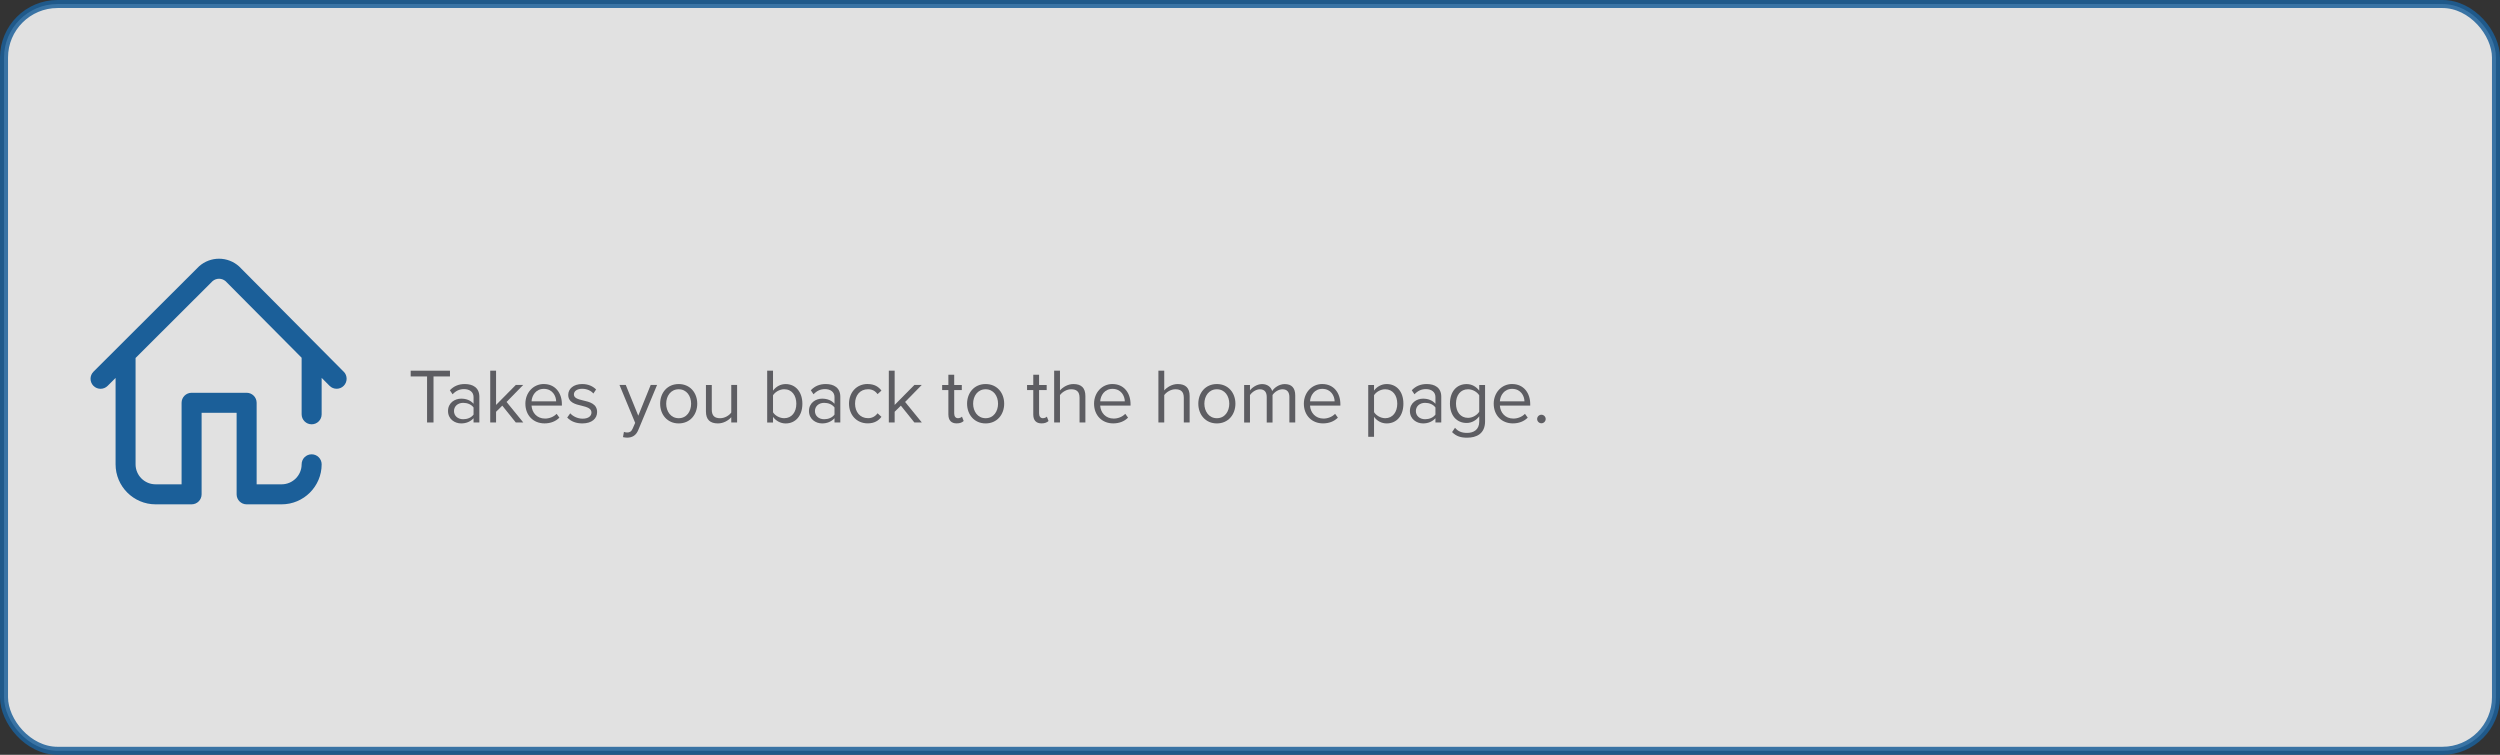 <?xml version="1.0" encoding="UTF-8"?><svg id="Capa_2" xmlns="http://www.w3.org/2000/svg" viewBox="0 0 934 282"><rect x="0" y="0" width="934" height="282" fill="#333333" stroke="none"/><defs><style>.cls-1{fill:#1b5f99;}.cls-2{fill:#5d5d62;}.cls-3{fill:#fff;opacity:.85;stroke:#1b5f99;stroke-miterlimit:10;stroke-width:3px;}</style></defs><g id="Capa_1-2"><rect class="cls-3" x="1.5" y="1.5" width="931" height="279" rx="20" ry="20"/><g><path class="cls-2" d="M159.55,157.84v-17.2h-6.12v-2.15h14.68v2.15h-6.15v17.2h-2.41Z"/><path class="cls-2" d="M176.92,157.84v-1.59c-1.16,1.28-2.76,1.94-4.64,1.94-2.38,0-4.9-1.6-4.9-4.64s2.52-4.61,4.9-4.61c1.92,0,3.51,.61,4.64,1.91v-2.52c0-1.89-1.51-2.96-3.54-2.96-1.68,0-3.05,.61-4.29,1.94l-1.02-1.51c1.51-1.57,3.31-2.32,5.6-2.32,2.96,0,5.42,1.33,5.42,4.73v9.63h-2.18Zm0-5.6c-.84-1.16-2.32-1.74-3.86-1.74-2.03,0-3.45,1.28-3.45,3.07s1.42,3.05,3.45,3.05c1.54,0,3.02-.58,3.86-1.74v-2.64Z"/><path class="cls-2" d="M192.7,157.84l-5.05-6.29-2.32,2.29v4h-2.18v-19.35h2.18v12.79l7.37-7.46h2.76l-6.21,6.35,6.24,7.66h-2.79Z"/><path class="cls-2" d="M203.19,143.48c4.23,0,6.73,3.31,6.73,7.51v.55h-11.34c.17,2.64,2.03,4.84,5.05,4.84,1.6,0,3.22-.64,4.32-1.77l1.04,1.42c-1.39,1.39-3.28,2.15-5.57,2.15-4.15,0-7.14-2.99-7.14-7.37,0-4.06,2.9-7.34,6.9-7.34Zm-4.61,6.47h9.2c-.03-2.09-1.42-4.67-4.61-4.67-2.99,0-4.47,2.52-4.58,4.67Z"/><path class="cls-2" d="M213.05,154.42c.93,1.07,2.7,2,4.61,2,2.15,0,3.31-.96,3.31-2.32,0-1.54-1.71-2.03-3.6-2.5-2.38-.55-5.08-1.19-5.08-4.09,0-2.18,1.89-4.03,5.22-4.03,2.38,0,4.06,.9,5.19,2.03l-1.01,1.51c-.84-1.01-2.38-1.77-4.18-1.77-1.91,0-3.1,.87-3.1,2.12,0,1.36,1.6,1.8,3.42,2.23,2.44,.55,5.25,1.25,5.25,4.35,0,2.35-1.89,4.24-5.51,4.24-2.29,0-4.24-.7-5.66-2.2l1.13-1.57Z"/><path class="cls-2" d="M233.09,161.35c.32,.15,.84,.23,1.19,.23,.96,0,1.6-.32,2.09-1.48l.93-2.12-5.86-14.16h2.35l4.67,11.49,4.64-11.49h2.38l-7.02,16.85c-.84,2.03-2.26,2.81-4.12,2.84-.46,0-1.19-.09-1.59-.2l.35-1.97Z"/><path class="cls-2" d="M246.63,150.82c0-4.06,2.67-7.34,6.93-7.34s6.93,3.28,6.93,7.34-2.67,7.37-6.93,7.37-6.93-3.31-6.93-7.37Zm11.57,0c0-2.84-1.65-5.39-4.64-5.39s-4.67,2.55-4.67,5.39,1.68,5.42,4.67,5.42,4.64-2.55,4.64-5.42Z"/><path class="cls-2" d="M273.2,157.84v-1.97c-1.07,1.22-2.9,2.32-4.99,2.32-2.93,0-4.47-1.42-4.47-4.47v-9.89h2.18v9.22c0,2.46,1.25,3.19,3.13,3.19,1.71,0,3.34-.99,4.15-2.12v-10.3h2.18v14.01h-2.18Z"/><path class="cls-2" d="M286.62,157.84v-19.35h2.18v7.46c1.13-1.54,2.81-2.46,4.73-2.46,3.65,0,6.24,2.9,6.24,7.37s-2.58,7.34-6.24,7.34c-1.97,0-3.68-1.02-4.73-2.44v2.09h-2.18Zm2.18-3.8c.75,1.22,2.47,2.2,4.18,2.2,2.84,0,4.53-2.29,4.53-5.4s-1.68-5.42-4.53-5.42c-1.71,0-3.42,1.04-4.18,2.26v6.35Z"/><path class="cls-2" d="M311.77,157.84v-1.59c-1.16,1.28-2.76,1.94-4.64,1.94-2.38,0-4.9-1.6-4.9-4.64s2.52-4.61,4.9-4.61c1.91,0,3.51,.61,4.64,1.91v-2.52c0-1.89-1.51-2.96-3.54-2.96-1.68,0-3.05,.61-4.29,1.94l-1.02-1.51c1.51-1.57,3.31-2.32,5.6-2.32,2.96,0,5.42,1.33,5.42,4.73v9.63h-2.17Zm0-5.6c-.84-1.16-2.32-1.74-3.86-1.74-2.03,0-3.45,1.28-3.45,3.07s1.42,3.05,3.45,3.05c1.54,0,3.02-.58,3.86-1.74v-2.64Z"/><path class="cls-2" d="M324.18,143.48c2.55,0,4.06,1.04,5.13,2.44l-1.45,1.33c-.93-1.28-2.12-1.83-3.57-1.83-2.99,0-4.84,2.29-4.84,5.39s1.86,5.42,4.84,5.42c1.45,0,2.64-.58,3.57-1.83l1.45,1.33c-1.07,1.39-2.58,2.44-5.13,2.44-4.18,0-6.99-3.19-6.99-7.37s2.81-7.34,6.99-7.34Z"/><path class="cls-2" d="M341.61,157.84l-5.05-6.29-2.32,2.29v4h-2.18v-19.35h2.18v12.79l7.37-7.46h2.75l-6.21,6.35,6.24,7.66h-2.78Z"/><path class="cls-2" d="M354.31,154.91v-9.17h-2.32v-1.91h2.32v-3.83h2.18v3.83h2.84v1.91h-2.84v8.7c0,1.04,.46,1.8,1.42,1.8,.61,0,1.19-.26,1.48-.58l.64,1.62c-.55,.52-1.33,.9-2.61,.9-2.06,0-3.1-1.19-3.1-3.28Z"/><path class="cls-2" d="M361.3,150.82c0-4.06,2.67-7.34,6.93-7.34s6.93,3.28,6.93,7.34-2.67,7.37-6.93,7.37-6.93-3.31-6.93-7.37Zm11.57,0c0-2.84-1.65-5.39-4.64-5.39s-4.67,2.55-4.67,5.39,1.68,5.42,4.67,5.42,4.64-2.55,4.64-5.42Z"/><path class="cls-2" d="M386.03,154.91v-9.17h-2.32v-1.91h2.32v-3.83h2.17v3.83h2.84v1.91h-2.84v8.7c0,1.04,.46,1.8,1.42,1.8,.61,0,1.19-.26,1.48-.58l.64,1.62c-.55,.52-1.33,.9-2.61,.9-2.06,0-3.1-1.19-3.1-3.28Z"/><path class="cls-2" d="M403.32,157.84v-9.22c0-2.47-1.28-3.19-3.16-3.19-1.68,0-3.31,1.04-4.15,2.17v10.24h-2.18v-19.35h2.18v7.37c.99-1.16,2.9-2.38,5.02-2.38,2.93,0,4.47,1.42,4.47,4.47v9.89h-2.18Z"/><path class="cls-2" d="M415.64,143.48c4.24,0,6.73,3.31,6.73,7.51v.55h-11.34c.17,2.64,2.03,4.84,5.05,4.84,1.6,0,3.22-.64,4.32-1.77l1.04,1.42c-1.39,1.39-3.28,2.15-5.57,2.15-4.15,0-7.13-2.99-7.13-7.37,0-4.06,2.9-7.34,6.9-7.34Zm-4.61,6.47h9.2c-.03-2.09-1.42-4.67-4.61-4.67-2.99,0-4.47,2.52-4.58,4.67Z"/><path class="cls-2" d="M442.27,157.84v-9.22c0-2.47-1.28-3.19-3.16-3.19-1.68,0-3.31,1.04-4.15,2.17v10.24h-2.18v-19.35h2.18v7.37c.99-1.16,2.9-2.38,5.02-2.38,2.93,0,4.47,1.42,4.47,4.47v9.89h-2.18Z"/><path class="cls-2" d="M447.69,150.82c0-4.06,2.67-7.34,6.93-7.34s6.93,3.28,6.93,7.34-2.67,7.37-6.93,7.37-6.93-3.31-6.93-7.37Zm11.57,0c0-2.84-1.65-5.39-4.64-5.39s-4.67,2.55-4.67,5.39,1.68,5.42,4.67,5.42,4.64-2.55,4.64-5.42Z"/><path class="cls-2" d="M481.71,157.84v-9.51c0-1.77-.78-2.9-2.58-2.9-1.45,0-2.99,1.04-3.71,2.15v10.27h-2.17v-9.51c0-1.77-.75-2.9-2.58-2.9-1.42,0-2.93,1.04-3.68,2.17v10.24h-2.18v-14.01h2.18v2.03c.58-.9,2.47-2.38,4.52-2.38s3.37,1.16,3.77,2.61c.78-1.28,2.67-2.61,4.7-2.61,2.55,0,3.92,1.42,3.92,4.23v10.12h-2.18Z"/><path class="cls-2" d="M494.03,143.48c4.24,0,6.73,3.31,6.73,7.51v.55h-11.34c.17,2.64,2.03,4.84,5.05,4.84,1.59,0,3.22-.64,4.32-1.77l1.04,1.42c-1.39,1.39-3.28,2.15-5.57,2.15-4.15,0-7.14-2.99-7.14-7.37,0-4.06,2.9-7.34,6.9-7.34Zm-4.61,6.47h9.2c-.03-2.09-1.42-4.67-4.61-4.67-2.99,0-4.47,2.52-4.58,4.67Z"/><path class="cls-2" d="M513.34,163.18h-2.17v-19.35h2.17v2.09c1.02-1.42,2.76-2.44,4.73-2.44,3.68,0,6.24,2.78,6.24,7.34s-2.55,7.37-6.24,7.37c-1.91,0-3.6-.9-4.73-2.47v7.46Zm4.18-17.75c-1.71,0-3.42,1.01-4.18,2.23v6.32c.75,1.22,2.47,2.26,4.18,2.26,2.81,0,4.5-2.32,4.5-5.42s-1.68-5.39-4.5-5.39Z"/><path class="cls-2" d="M536.28,157.84v-1.59c-1.16,1.28-2.76,1.94-4.64,1.94-2.38,0-4.9-1.6-4.9-4.64s2.52-4.61,4.9-4.61c1.91,0,3.51,.61,4.64,1.91v-2.52c0-1.89-1.51-2.96-3.54-2.96-1.68,0-3.04,.61-4.29,1.94l-1.01-1.51c1.51-1.57,3.31-2.32,5.6-2.32,2.96,0,5.42,1.33,5.42,4.73v9.63h-2.18Zm0-5.6c-.84-1.16-2.32-1.74-3.86-1.74-2.03,0-3.45,1.28-3.45,3.07s1.42,3.05,3.45,3.05c1.54,0,3.02-.58,3.86-1.74v-2.64Z"/><path class="cls-2" d="M543.59,159.81c1.16,1.39,2.55,1.92,4.55,1.92,2.32,0,4.5-1.13,4.5-4.21v-2c-1.02,1.42-2.73,2.5-4.7,2.5-3.66,0-6.24-2.73-6.24-7.25s2.55-7.28,6.24-7.28c1.88,0,3.57,.93,4.7,2.46v-2.12h2.18v13.6c0,4.64-3.25,6.09-6.67,6.09-2.38,0-4-.46-5.66-2.09l1.1-1.62Zm9.05-12.12c-.75-1.22-2.44-2.26-4.18-2.26-2.81,0-4.5,2.23-4.5,5.34s1.68,5.34,4.5,5.34c1.74,0,3.42-1.07,4.18-2.29v-6.12Z"/><path class="cls-2" d="M564.96,143.48c4.24,0,6.73,3.31,6.73,7.51v.55h-11.34c.17,2.64,2.03,4.84,5.05,4.84,1.6,0,3.22-.64,4.32-1.77l1.04,1.42c-1.39,1.39-3.28,2.15-5.57,2.15-4.15,0-7.14-2.99-7.14-7.37,0-4.06,2.9-7.34,6.9-7.34Zm-4.61,6.47h9.19c-.03-2.09-1.42-4.67-4.61-4.67-2.99,0-4.47,2.52-4.58,4.67Z"/><path class="cls-2" d="M575.87,154.94c.87,0,1.6,.73,1.6,1.6s-.73,1.6-1.6,1.6-1.6-.73-1.6-1.6,.73-1.6,1.6-1.6Z"/></g><path class="cls-1" d="M128.41,138.88l-38.94-39.2c-.05-.05-.1-.1-.15-.15-4.25-3.82-10.68-3.83-14.95-.03-.05,.05-.1,.1-.15,.15l-39.3,39.22c-1.46,1.46-1.46,3.82,0,5.29,1.46,1.46,3.82,1.46,5.29,0l2.97-2.96v32.27c0,8.24,6.71,14.95,14.95,14.95h13.45c2.06,0,3.74-1.67,3.74-3.74v-30.46h13.08v30.46c0,2.06,1.67,3.74,3.74,3.74h13.08c8.24,0,14.95-6.71,14.95-14.95,0-2.06-1.67-3.74-3.74-3.74s-3.74,1.67-3.74,3.74c0,4.12-3.35,7.47-7.47,7.47h-9.34v-30.46c0-2.06-1.67-3.74-3.74-3.74h-20.56c-2.06,0-3.74,1.67-3.74,3.74v30.46h-9.72c-4.12,0-7.47-3.35-7.47-7.47v-39.62s0-.07,0-.11l28.77-28.71c1.4-1.19,3.45-1.18,4.85,.01l28.42,28.61v21.13c0,2.06,1.67,3.74,3.74,3.74s3.74-1.67,3.74-3.74v-13.61l2.95,2.97c.73,.74,1.69,1.1,2.65,1.1s1.91-.36,2.63-1.09c1.46-1.45,1.47-3.82,.02-5.29Z"/></g></svg>
